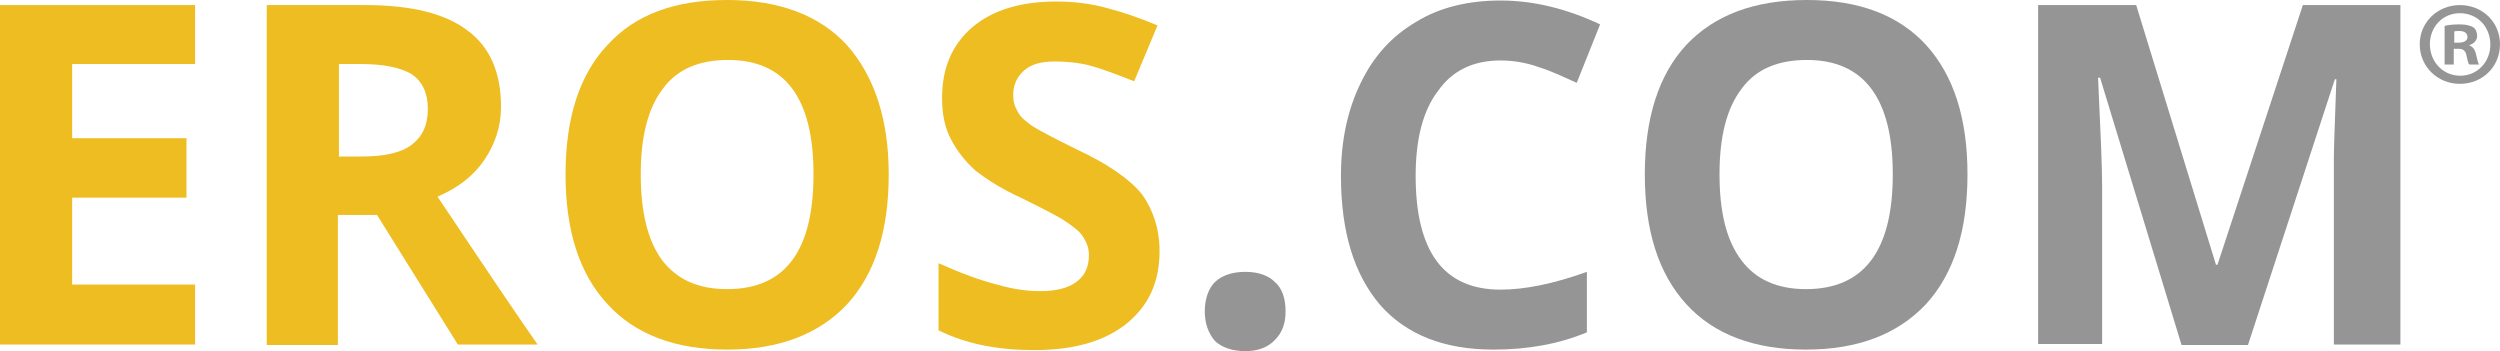 <?xml version="1.0" encoding="UTF-8"?>
<!DOCTYPE svg PUBLIC "-//W3C//DTD SVG 1.1//EN" "http://www.w3.org/Graphics/SVG/1.1/DTD/svg11.dtd">
<!-- Creator: CorelDRAW X8 -->
<svg xmlns="http://www.w3.org/2000/svg" xml:space="preserve" width="4.92in" height="0.691in" version="1.1" style="shape-rendering:geometricPrecision; text-rendering:geometricPrecision; image-rendering:optimizeQuality; fill-rule:evenodd; clip-rule:evenodd"
viewBox="0 0 4920 691"
 xmlns:xlink="http://www.w3.org/1999/xlink">
 <defs>
  <style type="text/css">
   <![CDATA[
    .fil1 {fill:#959595}
    .fil0 {fill:#EEBD22}
    .fil2 {fill:#959595;fill-rule:nonzero}
   ]]>
  </style>
 </defs>
 <g id="Layer_x0020_1">
  <g id="_2015474026912">
   <g>
    <g>
     <polygon class="fil0" points="384,678 0,678 0,10 384,10 384,126 142,126 142,272 367,272 367,389 142,389 142,560 384,560 "/>
     <path class="fil0" d="M665 423l0 256 -140 0 0 -669 194 0c91,0 158,17 201,50 44,32 66,83 66,150 0,40 -12,74 -33,105 -21,31 -52,55 -92,72 101,151 166,247 197,291l-157 0 -159 -255 -77 0zm0 -115l46 0c45,0 78,-7 99,-23 21,-16 32,-38 32,-71 0,-31 -11,-54 -32,-68 -21,-13 -55,-20 -101,-20l-42 0 0 182 -2 0z"/>
     <path class="fil0" d="M1749 343c0,111 -27,196 -82,256 -56,59 -134,89 -236,89 -102,0 -181,-30 -235,-89 -56,-60 -83,-145 -83,-256 0,-110 27,-196 83,-255 55,-60 133,-88 235,-88 102,0 182,30 236,89 53,60 82,144 82,254zm-488 0c0,75 14,131 42,169 29,38 71,57 128,57 114,0 170,-75 170,-226 0,-150 -56,-225 -168,-225 -57,0 -100,18 -128,56 -30,39 -44,95 -44,169z"/>
     <path class="fil0" d="M2282 494c0,61 -21,107 -65,143 -44,35 -104,52 -182,52 -71,0 -134,-12 -188,-39l0 -132c45,20 83,34 115,42 31,9 59,13 85,13 31,0 55,-6 71,-18 17,-12 25,-30 25,-53 0,-13 -4,-24 -11,-35 -7,-12 -19,-20 -33,-30 -14,-10 -42,-24 -86,-46 -42,-19 -71,-38 -93,-55 -19,-17 -36,-38 -48,-61 -13,-24 -18,-51 -18,-82 0,-60 20,-105 59,-139 40,-34 95,-51 166,-51 34,0 68,4 100,13 31,8 63,19 99,34l-46 110c-35,-14 -65,-25 -87,-31 -23,-6 -47,-8 -69,-8 -27,0 -46,5 -61,18 -14,13 -21,28 -21,48 0,13 3,23 9,33 5,10 15,18 27,27 12,8 42,24 89,47 62,29 105,59 129,89 21,30 34,67 34,111z"/>
     <path class="fil1" d="M2371 613c0,-26 8,-46 20,-58 14,-13 34,-20 60,-20 25,0 45,7 58,20 14,12 21,32 21,58 0,24 -7,42 -21,56 -14,15 -34,22 -58,22 -26,0 -46,-7 -60,-20 -12,-14 -20,-33 -20,-58z"/>
     <path class="fil1" d="M2953 119c-54,0 -95,20 -123,60 -30,39 -44,96 -44,167 0,149 55,224 167,224 47,0 103,-11 170,-35l0 119c-55,23 -116,34 -184,34 -98,0 -172,-30 -223,-88 -51,-60 -77,-143 -77,-254 0,-69 13,-130 39,-183 25,-52 61,-92 109,-120 47,-29 104,-42 166,-42 65,0 130,16 196,47l-46 115c-25,-11 -49,-23 -75,-31 -25,-9 -51,-13 -75,-13z"/>
     <path class="fil1" d="M3872 343c0,111 -27,196 -82,256 -56,59 -134,89 -236,89 -102,0 -181,-30 -235,-89 -55,-60 -82,-145 -82,-256 0,-110 27,-196 82,-255 55,-58 133,-88 237,-88 103,0 181,30 235,89 54,60 81,144 81,254zm-488 0c0,75 14,131 43,169 28,38 71,57 127,57 114,0 171,-75 171,-226 0,-150 -57,-225 -169,-225 -57,0 -100,18 -128,56 -30,39 -44,95 -44,169z"/>
     <path class="fil1" d="M4293 678l-160 -525 -4 0c5,107 8,177 8,213l0 311 -126 0 0 -667 193 0 157 511 3 0 168 -511 192 0 0 668 -131 0 0 -315c0,-16 0,-33 0,-51 0,-20 2,-71 5,-156l-3 0 -171 523 -131 0 0 -1z"/>
    </g>
   </g>
   <path class="fil2" d="M4920 87c0,44 -34,78 -79,78 -44,0 -79,-34 -79,-78 0,-43 35,-77 79,-77 45,0 79,34 79,77zm-138 0c0,34 25,62 60,62 34,0 59,-28 59,-61 0,-35 -25,-62 -60,-62 -34,0 -59,27 -59,61zm47 40l-18 0 0 -76c7,-2 17,-3 30,-3 15,0 21,3 27,6 4,3 7,9 7,17 0,8 -6,15 -16,18l0 0c8,3 12,9 14,19 3,12 4,17 6,19l-19 0c-3,-2 -4,-9 -6,-18 -2,-9 -6,-13 -16,-13l-9 0 0 31zm1 -43l8 0c10,0 18,-3 18,-11 0,-7 -5,-12 -16,-12 -5,0 -8,0 -10,1l0 22z"/>
  </g>
 </g>
</svg>
